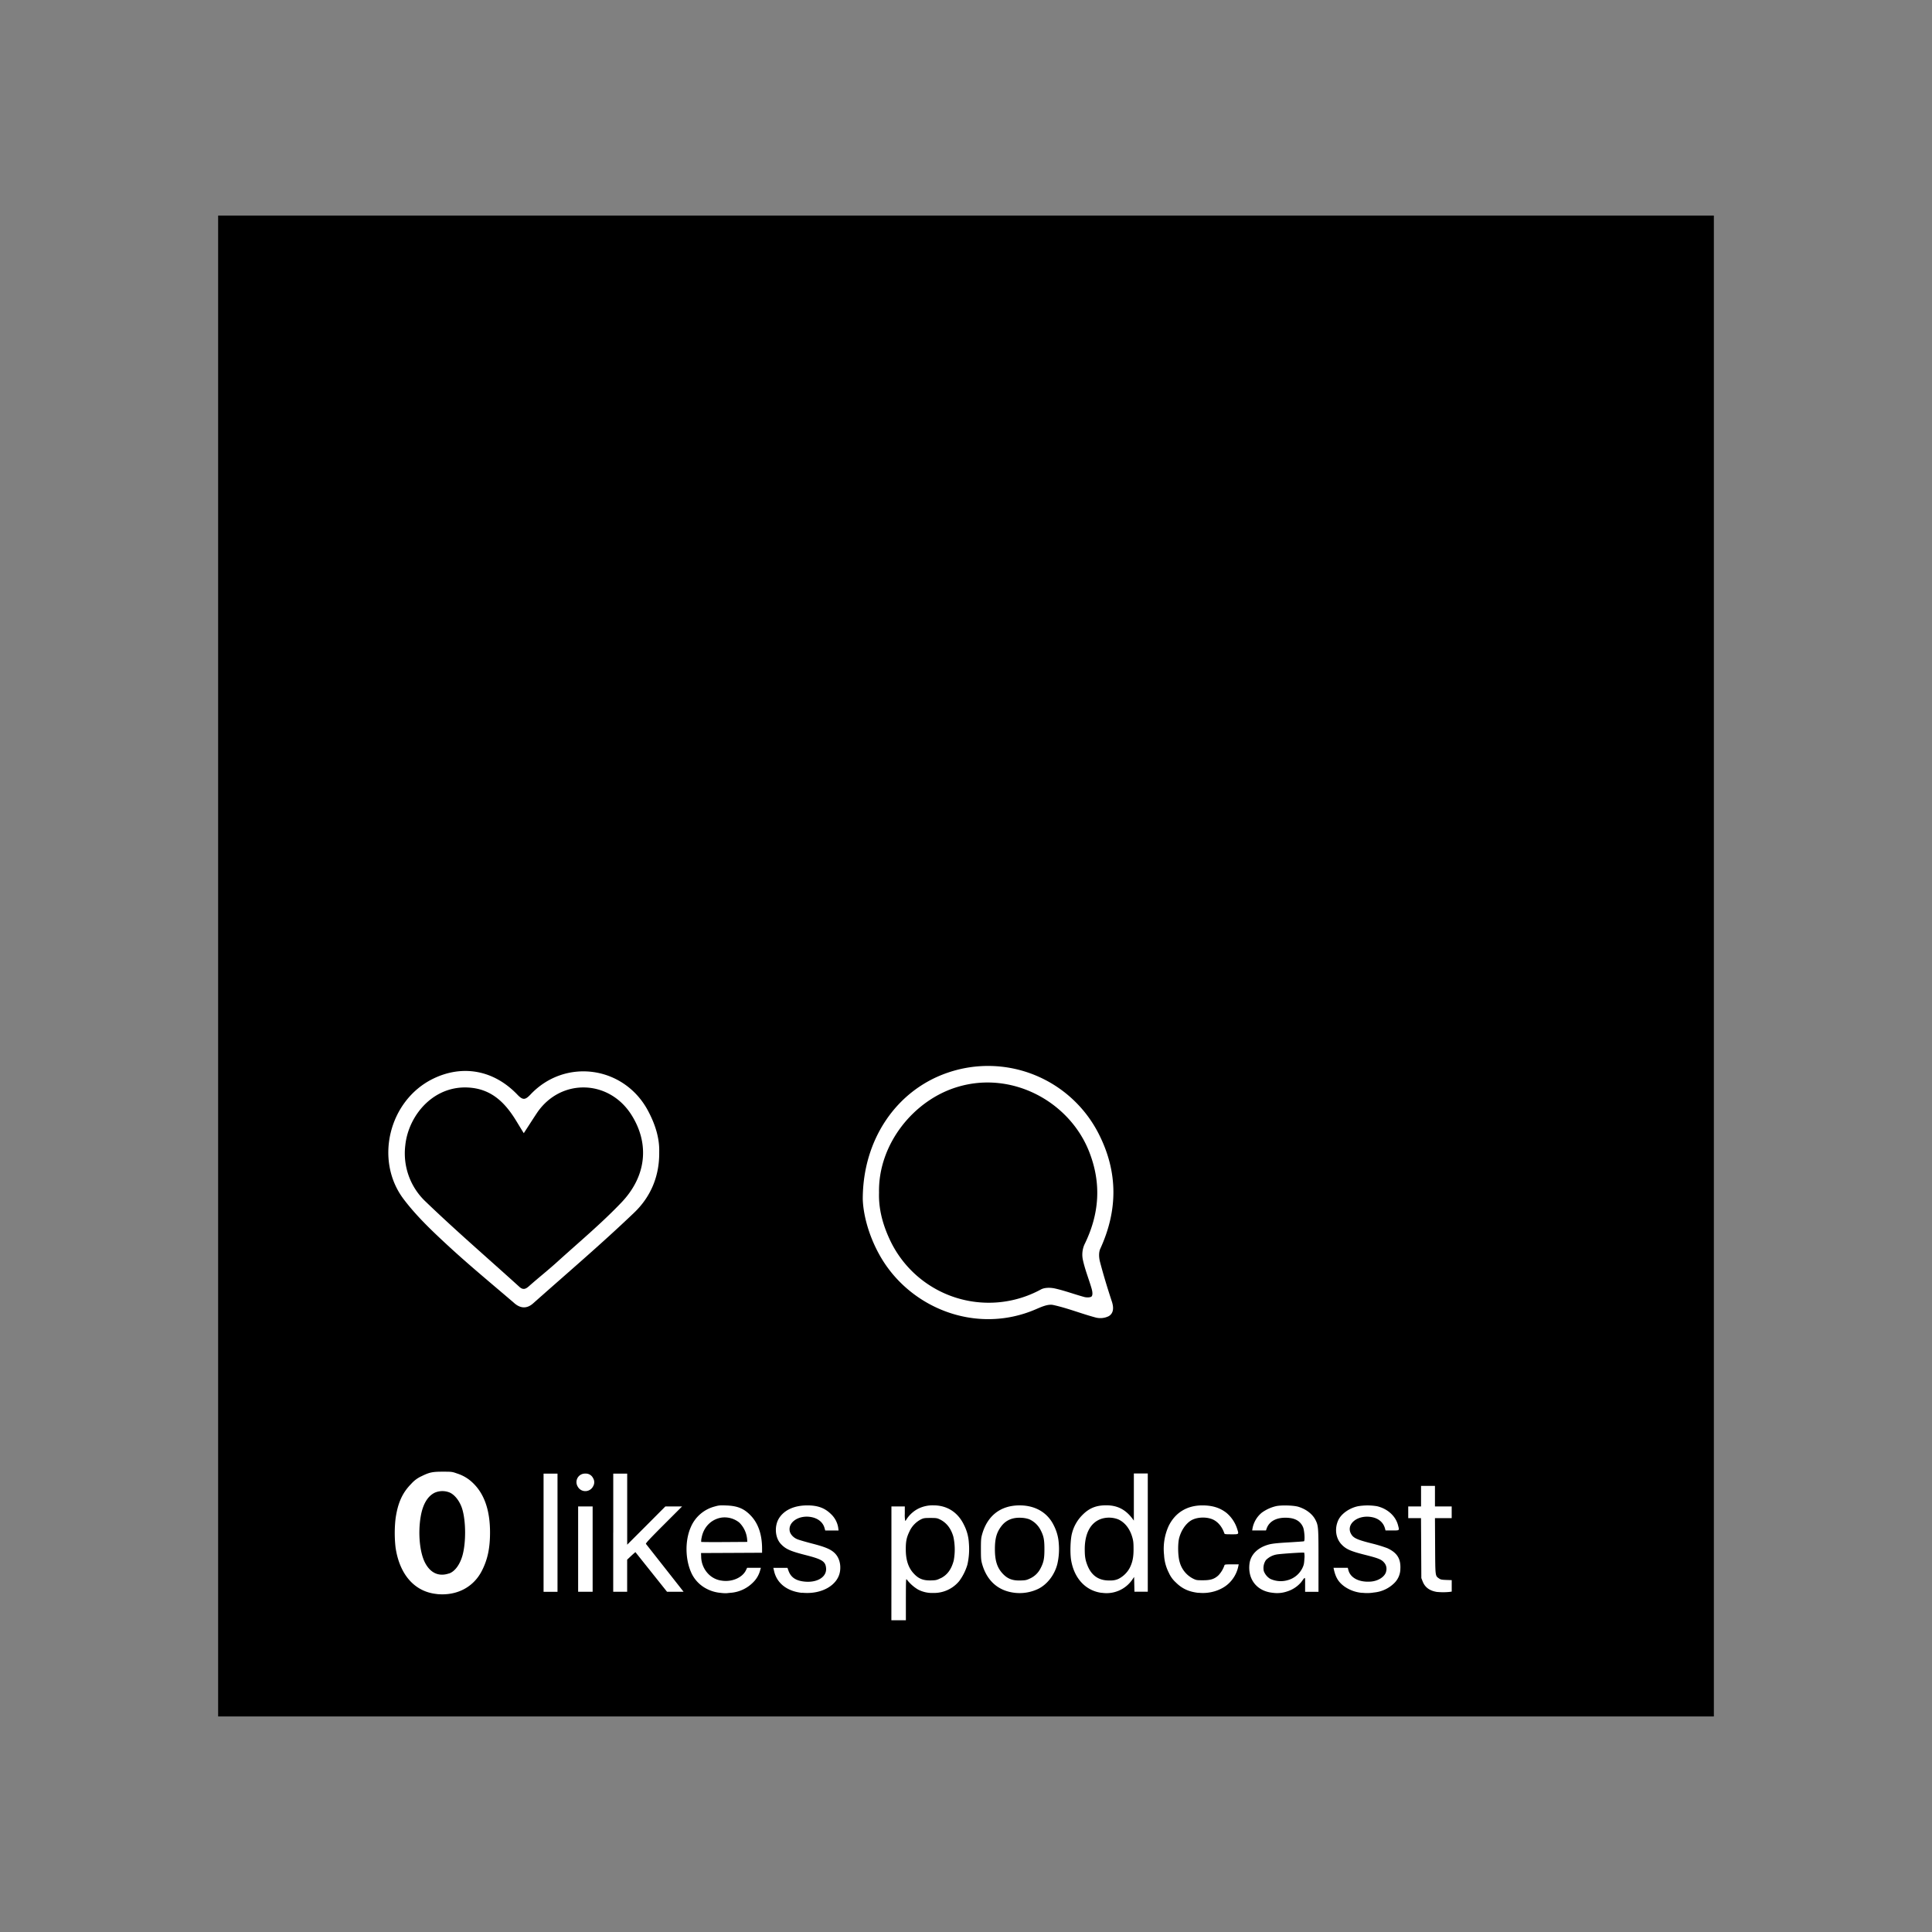 <svg id="Layer_1" data-name="Layer 1" xmlns="http://www.w3.org/2000/svg" viewBox="0 0 1135 1135"><rect x="0" y="0" width="1135" height="1135" fill="#808080" stroke="none"/><defs><style>.cls-1{fill:#fff;}</style></defs><title>logo-background</title><rect id="background" x="128.15" y="126.64" width="878.7" height="881.73"/><path id="title" class="cls-1" d="M523.69,918.44V885h7.86v4.25a17.92,17.92,0,0,0,.26,4.26c.13,0,.53-.52.88-1.16a18.2,18.2,0,0,1,6.38-5.85,18.92,18.92,0,0,1,9.3-2.15c8.06,0,14.4,4.07,18,11.62a26.23,26.23,0,0,1,2.81,10.46,41.54,41.54,0,0,1-.86,12.79,31.31,31.31,0,0,1-4.79,9.6,19.2,19.2,0,0,1-15.31,7,17.8,17.8,0,0,1-8.89-2,23.43,23.43,0,0,1-6.59-5.87c-.5-.76-.54,0-.56,11.55v12.36h-8.52Zm28.92,8.75c3.86-1.91,6.28-5.18,7.67-10.38a35.15,35.15,0,0,0-.2-14c-1.37-4.85-4-8.27-7.89-10.17-1.64-.8-2.15-.88-5.57-.88s-4,.08-5.59.84a15,15,0,0,0-6.79,7.19c-1.68,3.51-2.13,5.75-2.11,10.47,0,6.13,1.47,10.65,4.54,14,2.87,3.19,5.65,4.32,10.31,4.19,2.89-.08,3.36-.19,5.63-1.31Zm-295.9,9.26c-13-1.24-21.95-11.27-24.32-27.28a75.13,75.13,0,0,1,0-17.09c1.32-9.17,4-15.1,9.17-20.34a18.1,18.1,0,0,1,6.06-4.5c4.68-2.3,6.44-2.67,12.61-2.66,5.06,0,5.36,0,8.34,1.08a23.19,23.19,0,0,1,9.31,5.6q10,9.6,10,29c0,9.35-1.46,16.13-4.91,22.76-5,9.56-14.74,14.57-26.25,13.46Zm7.08-12.06c3.44-1.15,6.52-5.35,8-10.95,2-7.5,1.92-19.69-.19-26.79-1.34-4.52-4.32-8.46-7.43-9.83a11.35,11.35,0,0,0-8.79.11c-4.25,2.09-7.05,6.91-8.26,14.19-1.62,9.77-.53,21,2.61,27s8.08,8.25,14,6.25Zm159.84,11.4a21.65,21.65,0,0,1-8.35-2.34,19.88,19.88,0,0,1-8.57-8.29c-4.17-8-4.54-19.74-.88-28a21,21,0,0,1,13.79-12.06c2.69-.77,3.31-.83,7.24-.67,6.49.25,10.36,1.87,14.25,6,4.37,4.59,6.59,11.15,6.59,19.39v2.38l-17.93.09-17.93.08.08,2.13A14.82,14.82,0,0,0,416.48,925a13.29,13.29,0,0,0,7.56,3.59c5.92.91,12.06-1.73,14.18-6.1l.7-1.45H447l-.5,1.72a15.38,15.38,0,0,1-4.23,7,20.65,20.65,0,0,1-12.32,5.9c-1.14.1-2.51.24-3,.3a22.3,22.3,0,0,1-3.28-.15Zm15.28-31.59a15.68,15.68,0,0,0-4.57-9.71,13.75,13.75,0,0,0-10.56-2.93c-5.93,1-10.39,5.47-11.58,11.72a8.8,8.8,0,0,0-.26,2.54c.1.1,6.23.15,13.63.1l13.46-.09Zm32.26,31.57c-8.69-.91-14.73-5.58-16.39-12.69l-.47-2h8.31l.56,1.58c1.31,3.7,3.86,5.64,8.3,6.34,8,1.25,14.28-2.27,13.82-7.72-.32-4-2.31-5.24-12-7.71-9.1-2.32-11.83-3.55-14.65-6.63-3.37-3.67-3.8-10.49-1-15,3.09-4.89,9-7.56,16.65-7.56,6.13,0,10.26,1.52,13.91,5.13a13.93,13.93,0,0,1,4.2,7.89l.22,1.72H484.8l-.42-1.49c-.92-3.3-3.75-5.63-7.76-6.38-7.05-1.33-13.51,2.76-12.72,8,.29,2,2.15,4.05,4.47,5,.91.39,4.75,1.52,8.53,2.5,7.79,2,11,3.34,13.33,5.53,2.64,2.47,3.86,6.43,3.28,10.67-1.14,8.34-10.93,13.91-22.34,12.73Zm125.32,0c-9.8-1-16.61-6.86-19.48-16.84-.66-2.33-.75-3.33-.75-8.85s.09-6.52.75-8.84c3.14-10.93,10.9-16.87,22-16.87,9.22,0,16.44,4.25,20.09,11.82A26.73,26.73,0,0,1,622,906.74a38.76,38.76,0,0,1-.86,12.15c-1.62,6.38-6,12-11.29,14.57a25.35,25.35,0,0,1-13.33,2.32Zm8.49-8.39a12.88,12.88,0,0,0,6.26-5.92c1.89-3.61,2.33-5.77,2.33-11.38s-.44-7.77-2.34-11.4a13.82,13.82,0,0,0-6.62-6.17,16.15,16.15,0,0,0-4.62-.85c-5.11-.28-9,1.35-11.72,4.94s-3.79,7.09-3.79,13.48c0,6.87,1.35,11,4.72,14.55,2.79,2.91,5.66,4,10.31,3.86,2.89-.07,3.54-.21,5.47-1.11Zm42.24,8.39c-9.35-1.23-16.08-8.38-17.94-19.07-.74-4.25-.47-12.5.51-16a23.34,23.34,0,0,1,6.07-10.66c4-4.07,8.1-5.72,14-5.72,6.6,0,11.41,2.49,15.53,8l.72,1,0-13.84,0-13.84h8.18v69.44h-7.84l-.09-4.34-.09-4.34-1,1.47a18.35,18.35,0,0,1-18.08,7.84Zm10-8.3a15.34,15.34,0,0,0,6.44-6.33c1.68-3.32,2.3-6.37,2.27-11.22,0-3.71-.15-4.86-.82-7.1-1.46-4.86-4.31-8.45-8.12-10.21a15,15,0,0,0-9.73-.42c-6.35,2-9.95,8.32-10,17.73,0,4.43.31,6.53,1.63,9.82,2.41,6,6.78,8.94,13.19,8.74a10.84,10.84,0,0,0,5.15-1Zm46.9,8.3c-5.78-.65-9.71-2.47-13.46-6.23a16.67,16.67,0,0,1-4-5.58,25.65,25.65,0,0,1-2.8-10.44,32.52,32.52,0,0,1,2.62-16.89c3.83-7.95,10.83-12.27,19.89-12.25,5.79,0,10.14,1.33,14,4.27a20.3,20.3,0,0,1,6.49,9.71c1,3.12,1,3-3.46,3-3.46,0-4-.07-4.13-.57-1.45-4.27-4.29-7.39-7.76-8.53-3.93-1.29-9-.83-12,1.1s-5.55,5.7-6.73,10c-.92,3.33-.83,10.46.17,14a15.44,15.44,0,0,0,7.87,10c2,1,2.37,1,5.92,1,4.43,0,6.54-.67,8.93-2.77a16.15,16.15,0,0,0,3.66-6c.14-.5.64-.57,4.27-.57h4.11l-.19.9a19.1,19.1,0,0,1-5.95,10.57c-4.31,3.9-11.13,5.94-17.48,5.21Zm43.48-.06c-9.12-.94-14.63-7.81-13.57-16.94.64-5.49,4.88-9.7,11.55-11.46,2-.51,4.8-.81,11.3-1.19,4.78-.28,8.89-.57,9.14-.65.71-.24.31-6.47-.54-8.36-1.56-3.48-4.51-5.22-9.25-5.46-6.27-.31-10.6,2-12.14,6.4l-.37,1.06h-8.09l.19-1.23a15.72,15.72,0,0,1,5.42-9.2,23.35,23.35,0,0,1,8.37-3.85c3.1-.69,10.4-.49,13.17.37,4.55,1.4,8.24,4.24,10,7.67s1.8,4.54,1.8,24.17v18.1h-7.86v-4.34c0-4.88.22-4.73-2.27-1.37a17.72,17.72,0,0,1-8.28,5.49,18.08,18.08,0,0,1-8.55.79Zm8.4-7.28a13.54,13.54,0,0,0,9.15-7.3c.82-1.74,1-2.59,1.15-5.44a11.67,11.67,0,0,0-.12-3.54c-.45-.25-14.16.67-16.23,1.08a11.63,11.63,0,0,0-6.23,3.26,8.24,8.24,0,0,0-1.27,6.47,9,9,0,0,0,3.76,4.56A14.73,14.73,0,0,0,756,928.44Zm44.28,7.35a21.29,21.29,0,0,1-10.35-3.68c-3.55-2.55-5.26-5.29-6.33-10.15l-.2-.9h8.39l.38,1.44c1.22,4.54,6.36,7.16,13.09,6.65,4.65-.34,8.64-3.08,9.12-6.25a5.51,5.51,0,0,0-1.32-5c-1.5-1.75-3.33-2.49-10.86-4.39-8.66-2.17-11.37-3.35-14-6.1-3.48-3.57-4.29-9.34-2-14.32,1.72-3.75,6.5-7.14,11.58-8.21a33.78,33.78,0,0,1,11.22,0c6.13,1.44,10.9,5.75,12.29,11.11.86,3.31,1.06,3.12-3.41,3.12h-3.92l-.33-1.23c-1-3.56-3.82-5.95-8-6.65-8.65-1.45-15.51,4.77-11.55,10.49,1.37,2,3.78,3,11.72,5a85.6,85.6,0,0,1,9.17,2.78c5.77,2.66,8,6.17,7.71,12.16a11.88,11.88,0,0,1-3.7,8.49,19.47,19.47,0,0,1-11.8,5.41,23.92,23.92,0,0,1-6.87.17Zm44.05-.53c-4.39-.66-7.16-2.65-8.55-6.17l-.78-2-.1-17.6-.1-17.61h-7.5V885h7.53V872.92H843V885h9.83v6.87H843l.09,16.3c.11,18.07,0,17.52,2.3,19.13.91.65,1.55.78,4.26.88l3.2.11v6.73l-1.52.21a38,38,0,0,1-7,0Zm-525-34.83V865.71h8.19v69.44h-8.19Zm20.31,9.66V885h8.52v50.11h-8.52Zm20.63-9.66V865.71h8.19v41.76l11.22-11.22L390.88,885h9.82l-10.78,10.78c-8.25,8.26-10.71,10.89-10.44,11.22l20.37,25.9,1.73,2.21h-9.72l-9.29-11.64-9.29-11.65-.86.75c-.48.41-1.57,1.41-2.42,2.22l-1.56,1.47v18.86h-8.19V900.43Zm-17.53-24.55a5,5,0,0,1-3.37-2.6,5,5,0,0,1,4.53-7.57,4.72,4.72,0,0,1,4.5,2.63,4.61,4.61,0,0,1,.06,4.79,5.11,5.11,0,0,1-5.72,2.75Z"/><path id="comment" class="cls-1" d="M506.85,704.49c0-35.29,20-64,49.66-74.23a72.91,72.91,0,0,1,89.26,36.45c11.07,22.12,10.92,44.43.63,66.87-1,2.16-.82,5.27-.19,7.69,2.06,7.87,4.45,15.67,7,23.41,1.1,3.39,1.11,6.74-1.83,8.52a11.07,11.07,0,0,1-7.81.78c-8.33-2.22-16.41-5.5-24.82-7.33-3.11-.68-7,1.13-10.27,2.53-35.33,15.22-75-.95-92.2-32.68C510.16,725.28,507.14,713.39,506.85,704.49Zm9.56-3.83c-.3,9.39,2.09,18.43,6.13,27.18a64.12,64.12,0,0,0,89,29.67c2.24-1.2,5.65-1.13,8.26-.55,5.82,1.31,11.45,3.43,17.22,5,1.39.37,3.84.34,4.36-.45.71-1.07.3-3.15-.13-4.64-1.63-5.57-3.85-11-5.07-16.66a14.76,14.76,0,0,1,.86-9c8.88-18,10.19-36.1,2.69-54.92-11.62-29.13-45.13-47.39-77.15-37.76C536.67,646.26,515.81,672.32,516.41,700.66Z"/><path id="heart" class="cls-1" d="M387.27,676.7c.21,14.58-5.22,26.63-14.73,35.72-19.22,18.38-39.5,35.65-59.39,53.32-3.5,3.12-7.26,3-10.81,0-13.12-11.28-26.51-22.27-39.2-34-9.24-8.54-18.53-17.34-26.06-27.34-17.24-22.87-8.54-57.89,17.21-70.6,17.15-8.46,35.69-5.37,49.73,9.35,3.21,3.36,4.62,3,7.61-.13,20.59-21.87,55.62-16.64,69.39,10.14C385,660.77,387.49,668.76,387.27,676.7Zm-79.58-11c-2-3.21-3.33-5.45-4.71-7.69-6-9.68-13.4-17.39-25.45-18.89-22-2.75-37.57,15.67-39.43,33.75a38.92,38.92,0,0,0,12,33.1c17.85,17.17,36.65,33.34,55,50,2.12,1.93,3.65,1.4,5.56-.28,5.62-5,11.49-9.61,17-14.63,12.57-11.39,25.65-22.31,37.34-34.55,15-15.69,16.57-34.81,5.93-51.59-13.17-20.76-41.23-21.56-55.18-1.54C313.21,657.16,310.77,661.05,307.69,665.74Z"/></svg>